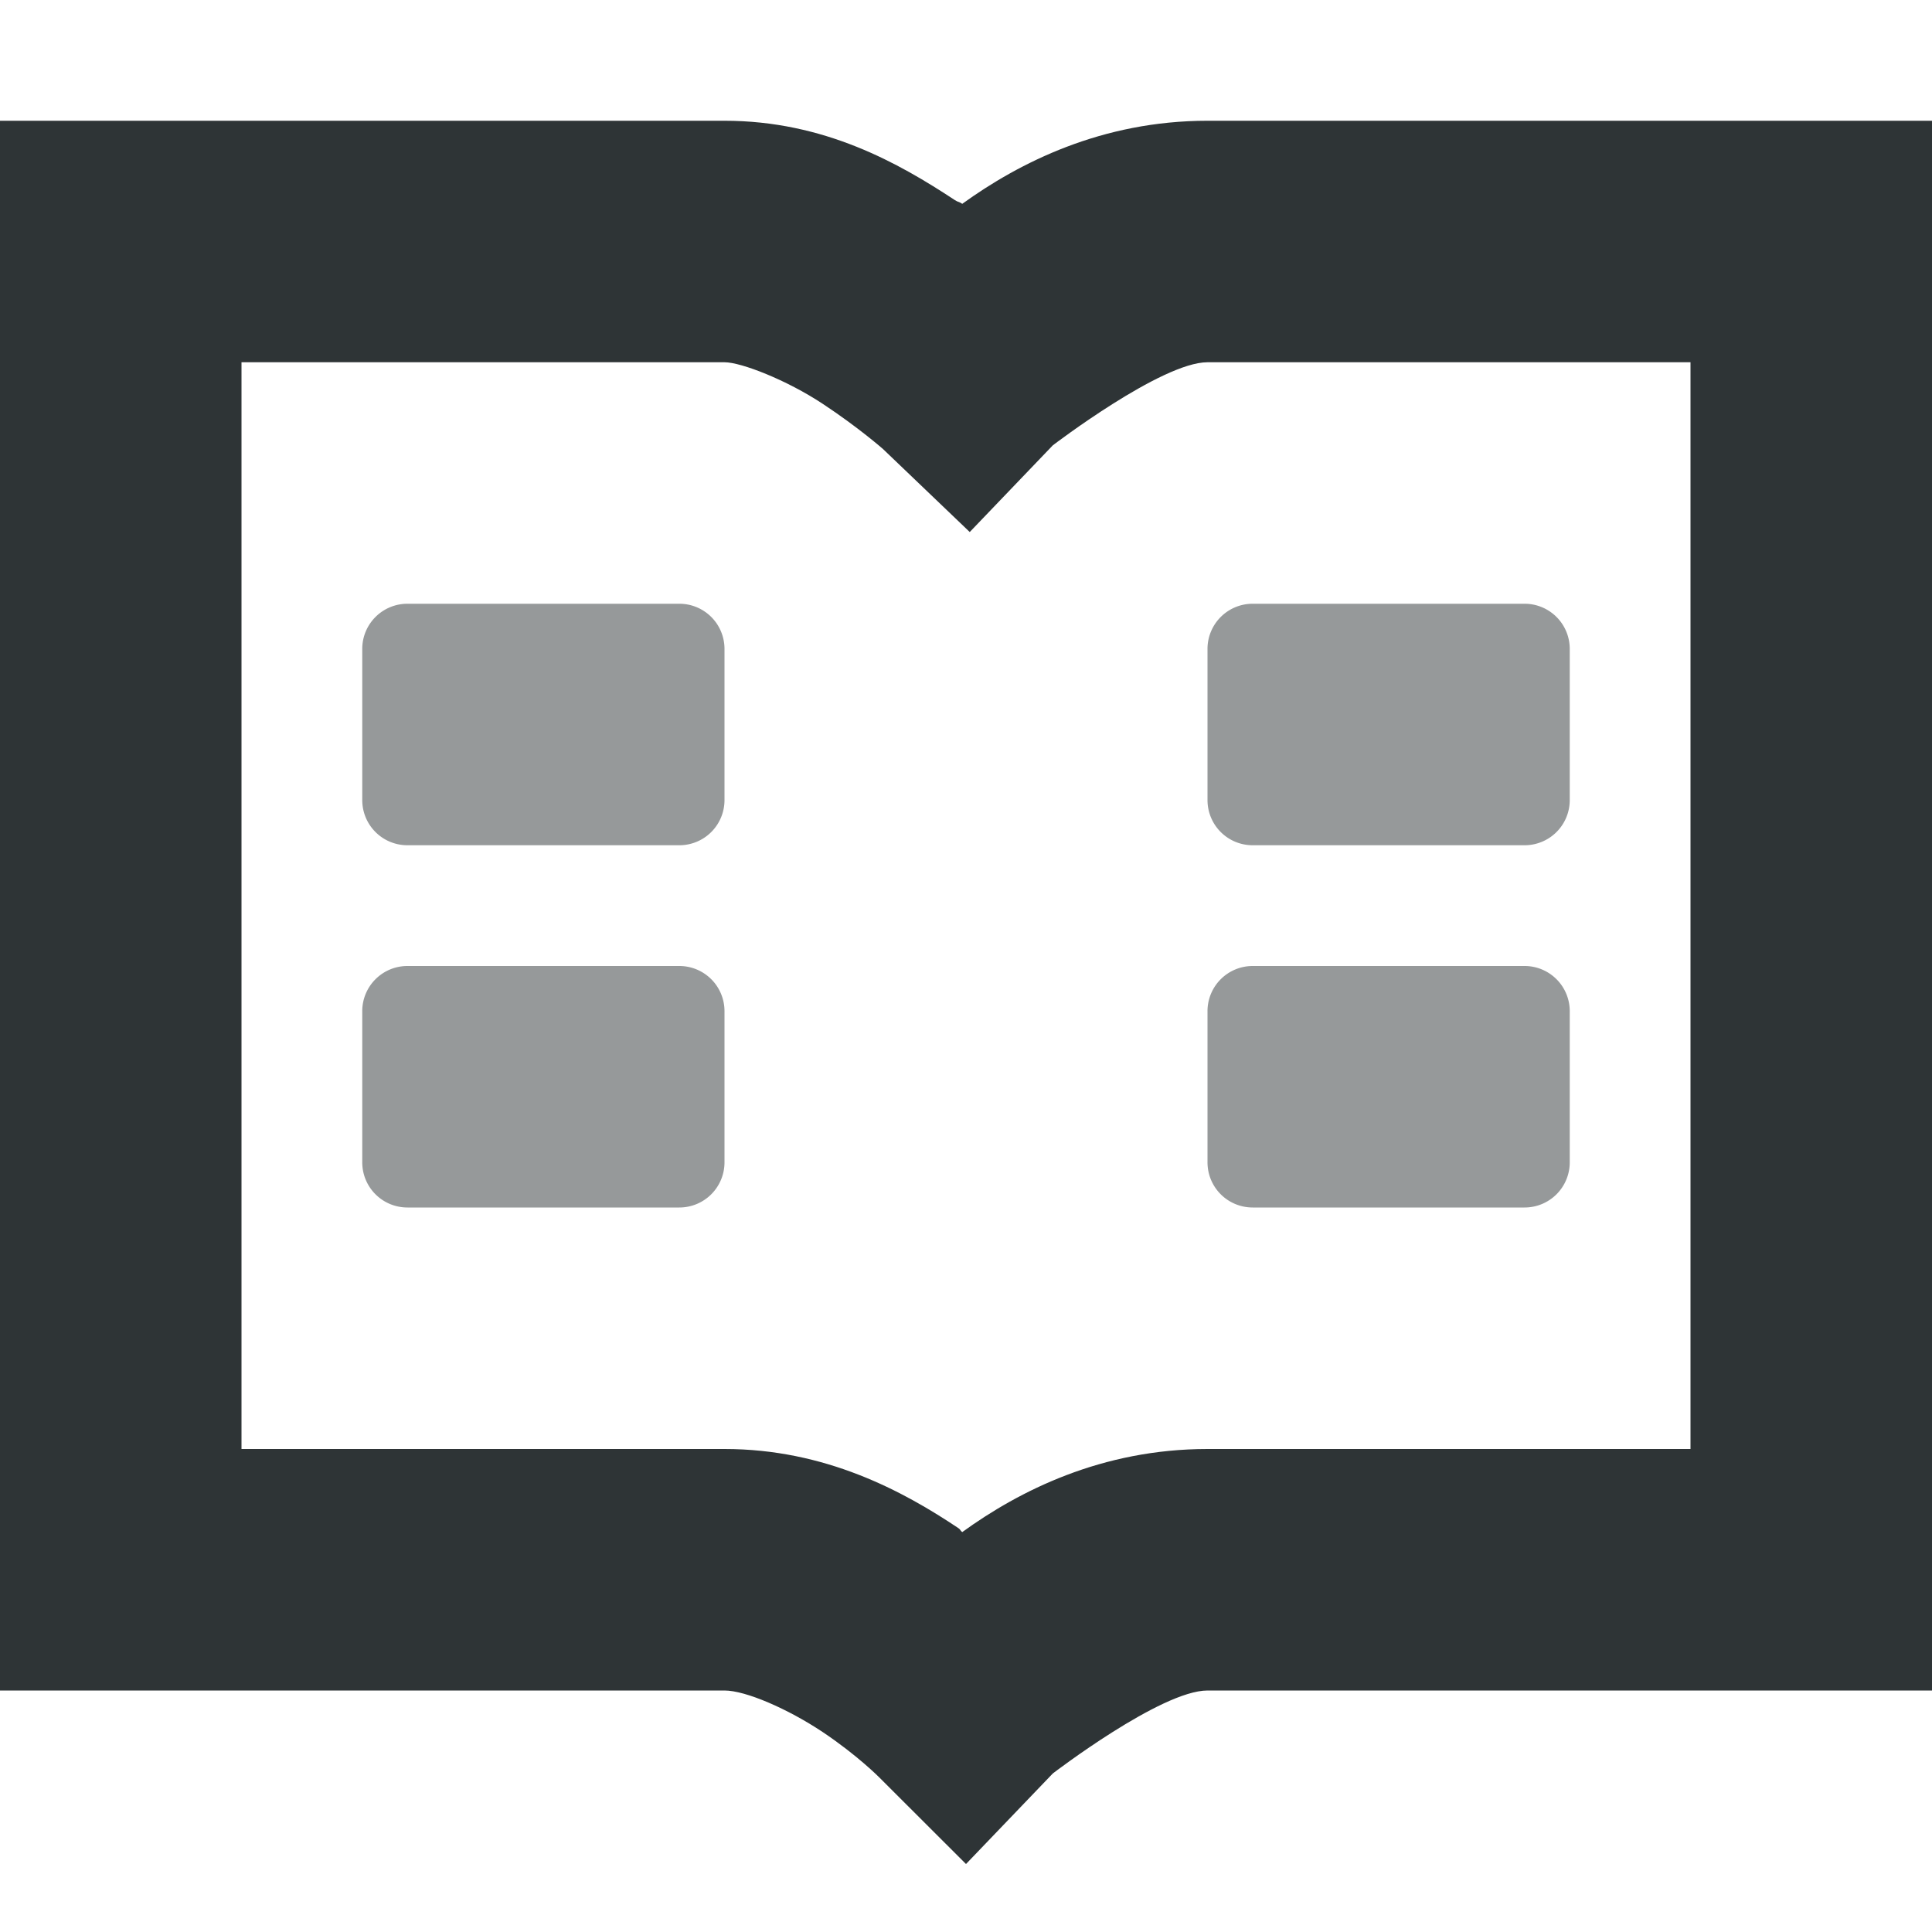 <svg height="16" width="16" xmlns="http://www.w3.org/2000/svg">
    <path d="M0 1v13h6c.175 0 .525.152.813.344.287.192.468.375.468.375l.719.718.719-.75S9.615 14 10 14h6V1h-6c-.877 0-1.56.348-2.031.688-.03-.021-.031-.011-.063-.032C7.446 1.353 6.828 1 6 1Zm2 2h4c.138 0 .515.147.813.344.297.196.5.375.5.375l.718.687.688-.718S9.619 3 10 3h4v9h-4c-.877 0-1.56.347-2.031.688-.02-.014-.011-.018-.031-.032C7.478 12.348 6.835 12 6 12H2Z" style="color:#bebebe;font-style:normal;font-variant:normal;font-weight:400;font-stretch:normal;font-size:medium;line-height:normal;font-family:Sans;-inkscape-font-specification:Sans;text-indent:0;text-align:start;text-decoration:none;text-decoration-line:none;letter-spacing:normal;word-spacing:normal;text-transform:none;writing-mode:lr-tb;direction:ltr;baseline-shift:baseline;text-anchor:start;display:inline;overflow:visible;visibility:visible;fill:#2e3436;fill-opacity:1;stroke:none;stroke-width:1;marker:none;enable-background:accumulate"/>
    <path style="color:#bebebe;display:inline;overflow:visible;visibility:visible;opacity:1;fill:#2e3436;fill-opacity:.5;stroke:none;stroke-width:1;marker:none" d="M3.375 5A.374.374 0 0 0 3 5.375v1.25c0 .208.167.375.375.375h2.25A.374.374 0 0 0 6 6.625v-1.25A.374.374 0 0 0 5.625 5h-2.25zm7 0a.374.374 0 0 0-.375.375v1.25c0 .208.167.375.375.375h2.25A.374.374 0 0 0 13 6.625v-1.25A.374.374 0 0 0 12.625 5h-2.25zm-7 3A.374.374 0 0 0 3 8.375v1.25c0 .208.167.375.375.375h2.25A.374.374 0 0 0 6 9.625v-1.25A.374.374 0 0 0 5.625 8h-2.25zm7 0a.374.374 0 0 0-.375.375v1.25c0 .208.167.375.375.375h2.25A.374.374 0 0 0 13 9.625v-1.25A.374.374 0 0 0 12.625 8h-2.25z"/>
</svg>
